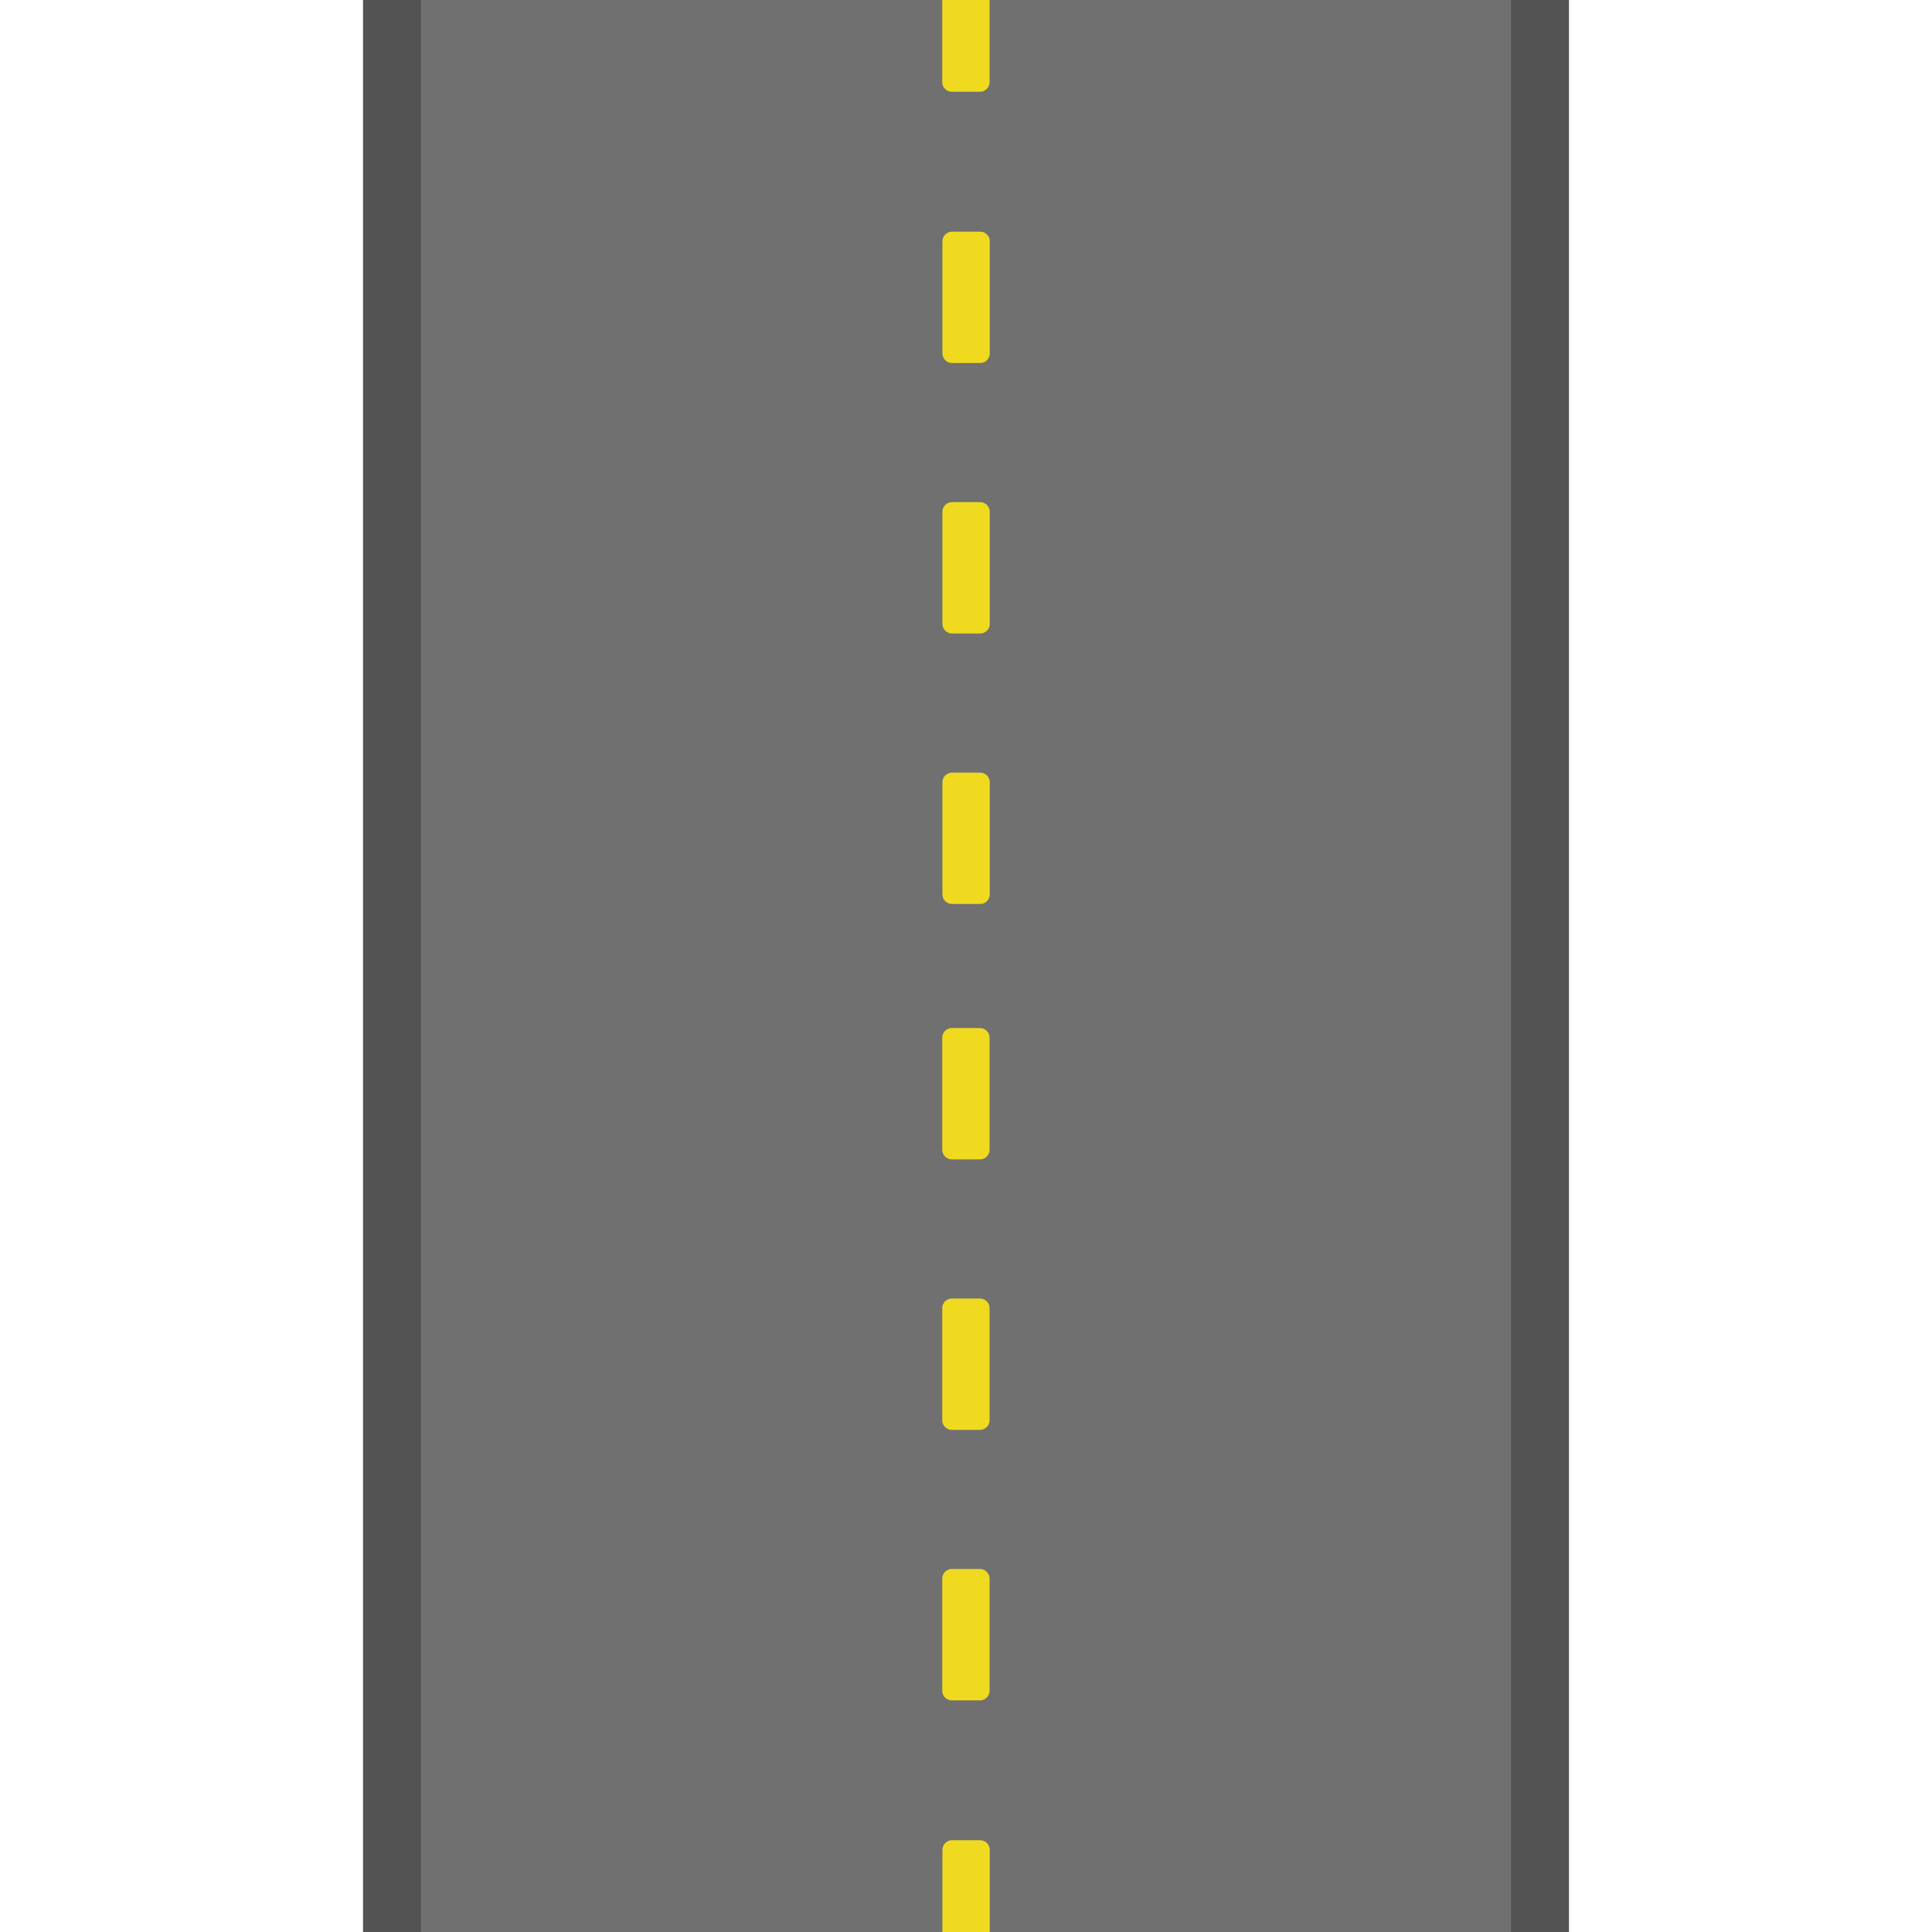<?xml version="1.0" encoding="UTF-8"?><svg id="tiles" xmlns="http://www.w3.org/2000/svg" xmlns:xlink="http://www.w3.org/1999/xlink" viewBox="0 0 100 100"><defs><style>.cls-1,.cls-2{fill:none;}.cls-2{stroke:#535353;stroke-miterlimit:10;stroke-width:3px;}.cls-3{clip-path:url(#clippath);}.cls-4{fill:#707070;}.cls-5{fill:#efda1f;stroke:#efda1f;stroke-linejoin:round;}</style><clipPath id="clippath"><rect id="mask" class="cls-1" width="100" height="100"/></clipPath></defs><g id="street"><g class="cls-3"><polygon id="street-2" class="cls-4" points="20.29 20.29 20.29 0 79.71 0 79.71 20.29 79.71 79.71 79.71 100 20.29 100 20.29 79.71 20.29 20.29"/><polygon id="border" class="cls-2" points="20.29 20.29 20.29 -10 79.71 -10 79.71 20.29 79.71 79.71 79.71 110 20.29 110 20.29 79.71 20.29 20.29"/><rect id="line" class="cls-5" x="47.1" y="97.93" width="5.8" height="1.45" transform="translate(-48.65 148.65) rotate(-90)"/><rect id="line-2" class="cls-5" x="47.1" y=".62" width="5.8" height="1.45" transform="translate(48.65 51.35) rotate(-90)"/><rect id="line-3" class="cls-5" x="47.1" y="83.88" width="5.8" height="1.45" transform="translate(-34.61 134.61) rotate(-90)"/><rect id="line-4" class="cls-5" x="47.1" y="14.67" width="5.8" height="1.45" transform="translate(34.61 65.39) rotate(-90)"/><rect id="line-5" class="cls-5" x="47.1" y="28.67" width="5.8" height="1.45" transform="translate(20.61 79.39) rotate(-90)"/><rect id="line-6" class="cls-5" x="47.1" y="42.67" width="5.8" height="1.45" transform="translate(6.61 93.39) rotate(-90)"/><rect id="line-7" class="cls-5" x="47.1" y="69.88" width="5.8" height="1.45" transform="translate(-20.61 120.61) rotate(-90)"/><rect id="line-8" class="cls-5" x="47.1" y="55.88" width="5.8" height="1.45" transform="translate(-6.61 106.61) rotate(-90)"/></g></g></svg>